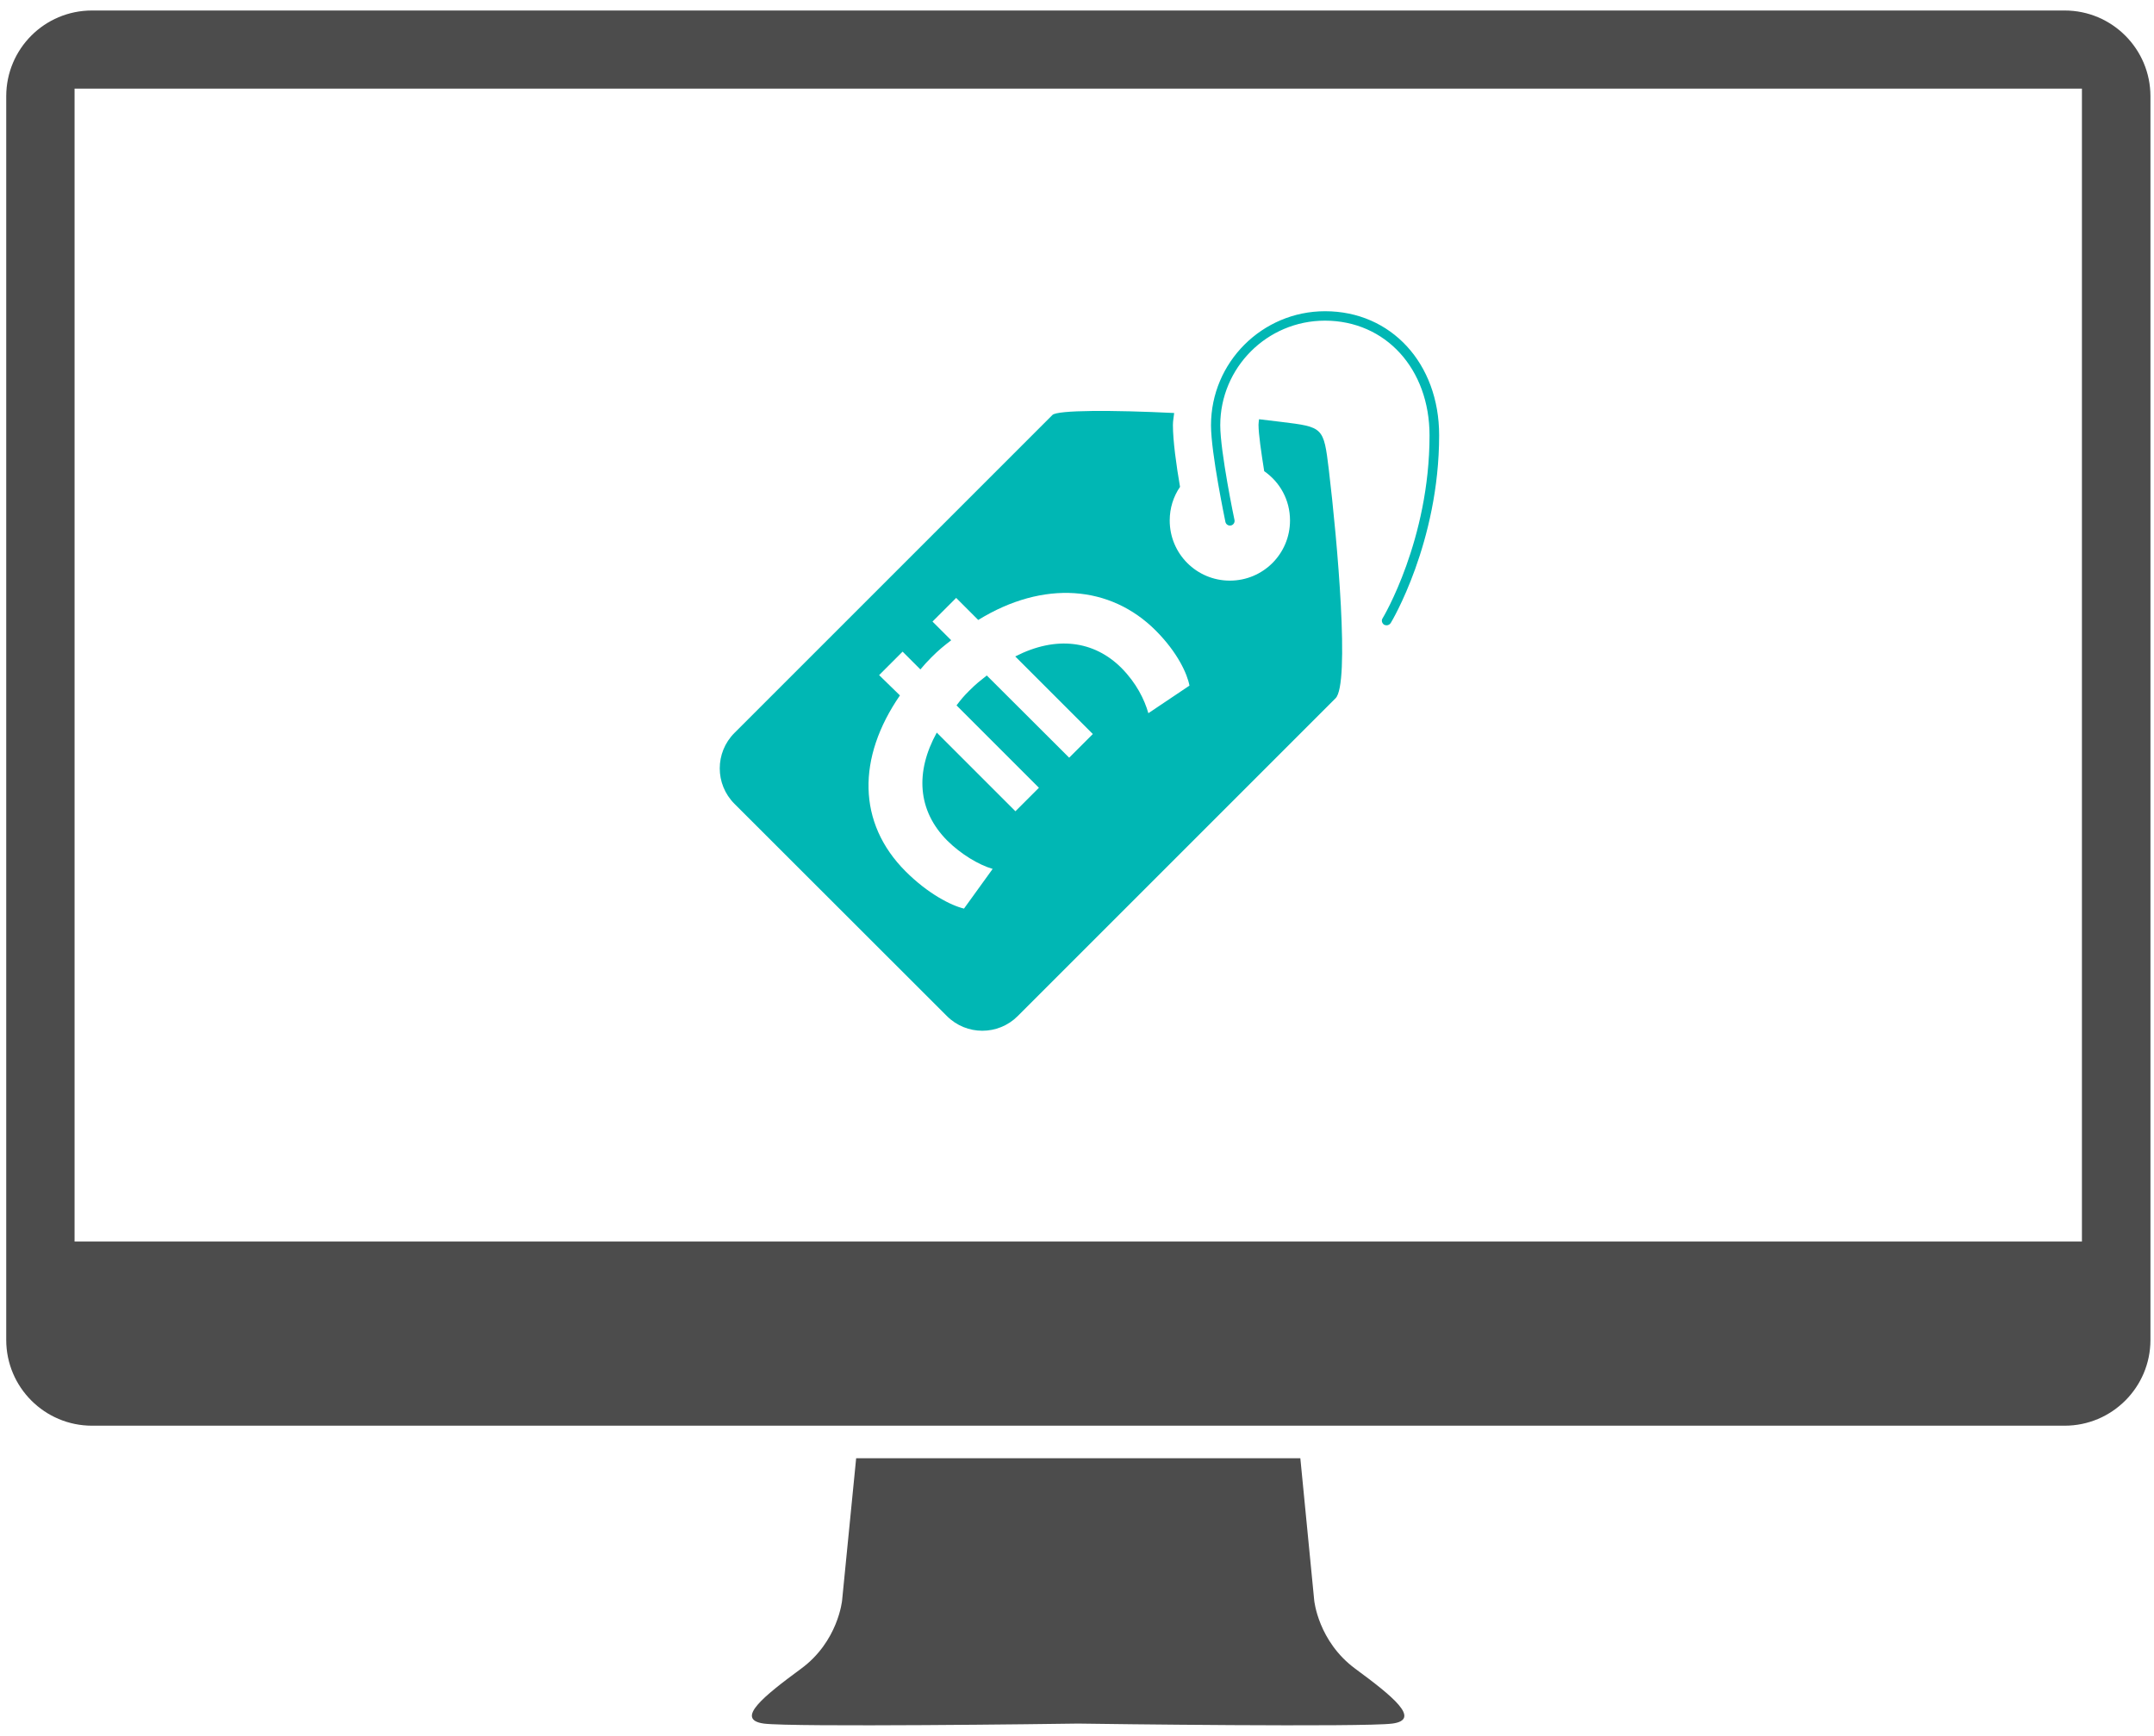 <?xml version="1.0" encoding="utf-8"?>
<!-- Generator: Adobe Illustrator 22.0.0, SVG Export Plug-In . SVG Version: 6.00 Build 0)  -->
<svg version="1.1" id="Capa_1" xmlns="http://www.w3.org/2000/svg" xmlns:xlink="http://www.w3.org/1999/xlink" x="0px" y="0px"
	 viewBox="0 0 1210.4 975.6" style="enable-background:new 0 0 1210.4 975.6;" xml:space="preserve">
<style type="text/css">
	.st0{opacity:0.7;enable-background:new    ;}
	.st1{fill:#00B7B4;}
</style>
<g>
	<path class="st0" d="M761.6,937.8c-20.9-15.4-23.1-38.4-23.1-38.4l-7.8-79.9H481.1l-7.9,79.9c0,0-2.2,23.1-23.1,38.4
		c-20.9,15.4-37.3,28.5-20.9,30.8c15.9,2.1,165.6,0.2,176.6,0c11.1,0.2,160.7,2.1,176.6,0C798.9,966.4,782.5,953.2,761.6,937.8z"/>
	<path class="st0" d="M1160.2,5.9H51.7C25,5.9,3.5,27.5,3.5,54.1V753c0,26.6,21.6,48.2,48.2,48.2h1108.5c26.6,0,48.2-21.6,48.2-48.2
		V54.1C1208.4,27.5,1186.8,5.9,1160.2,5.9z M1169.9,697.7H41.9V49.8h1128V697.7z"/>
</g>
<g>
	<path class="st1" d="M779.2,351.4c-0.4,0-1-0.1-1.4-0.3c-1.2-0.8-1.7-2.4-0.9-3.6c0.3-0.4,26.4-44.1,26.4-102.8
		c0-37.4-24.7-64.5-58.8-64.5c-32.5,0-58.8,26.4-58.8,58.8c0,14.9,7.9,52.9,8,53.2c0.3,1.4-0.6,2.8-2,3.1c-1.4,0.3-2.8-0.6-3.1-2
		c-0.3-1.6-8.1-38.8-8.1-54.3c0-35.3,28.7-64.1,64.1-64.1c37.1,0,64.1,29.3,64.1,69.7c0,60.3-26.9,105.1-27.2,105.5
		C781,350.9,780.1,351.4,779.2,351.4z"/>
	<path class="st1" d="M746.7,263.9c-2.9-23.9-3.1-23.9-26.7-26.8c-4-0.5-8.2-1-12.5-1.5c-0.1,1-0.3,2.1-0.3,3.1
		c0,5.1,1.5,15.4,3.2,26.1c8.8,6.1,14.5,16.1,14.5,27.7c0,18.7-15.1,33.8-33.8,33.8s-33.8-15.1-33.8-33.8c0-7,2.1-13.5,5.8-18.9
		c-2.1-12.1-4-25.9-4-34.8c0-2.4,0.5-4.5,0.7-6.7c-34.7-1.7-65.6-1.7-68.4,1.1L412.7,411.9c-11,11-11,28.8,0,39.8L532.1,571
		c11,11,28.8,11,39.8,0l178.6-178.6C758.6,384.4,751.6,304.8,746.7,263.9z M645.3,400.8c-2.2-7.7-6.7-16.9-15.1-25.4
		c-15.4-15.4-36.7-18.3-59.7-6.5l43.6,43.6l-13.3,13.3l-46.3-46.2c-3.9,3.1-5.9,4.6-9.9,8.6c-3.3,3.3-4.5,4.8-7.1,8.2l46.3,46.3
		l-13.2,13.2l-44.2-44.2c-12.2,22.1-10.9,43.9,6,60.8c7.6,7.5,17.5,13.5,25.4,15.8l-16.1,22.3c-7.2-1.7-20.2-8.3-32.8-20.9
		c-27.2-27.2-27.3-63.9-3.2-98.9L494,379.4l13.2-13.2l10,10c2.5-2.9,3.3-3.9,6.1-6.7c4.4-4.4,6.7-6.2,11.2-9.7L524,349.3l13.3-13.3
		l12.4,12.4c36.7-22.6,74.3-19.5,99.7,5.9c12.4,12.4,17.8,24.5,19,31L645.3,400.8z"/>
</g>
</svg>
